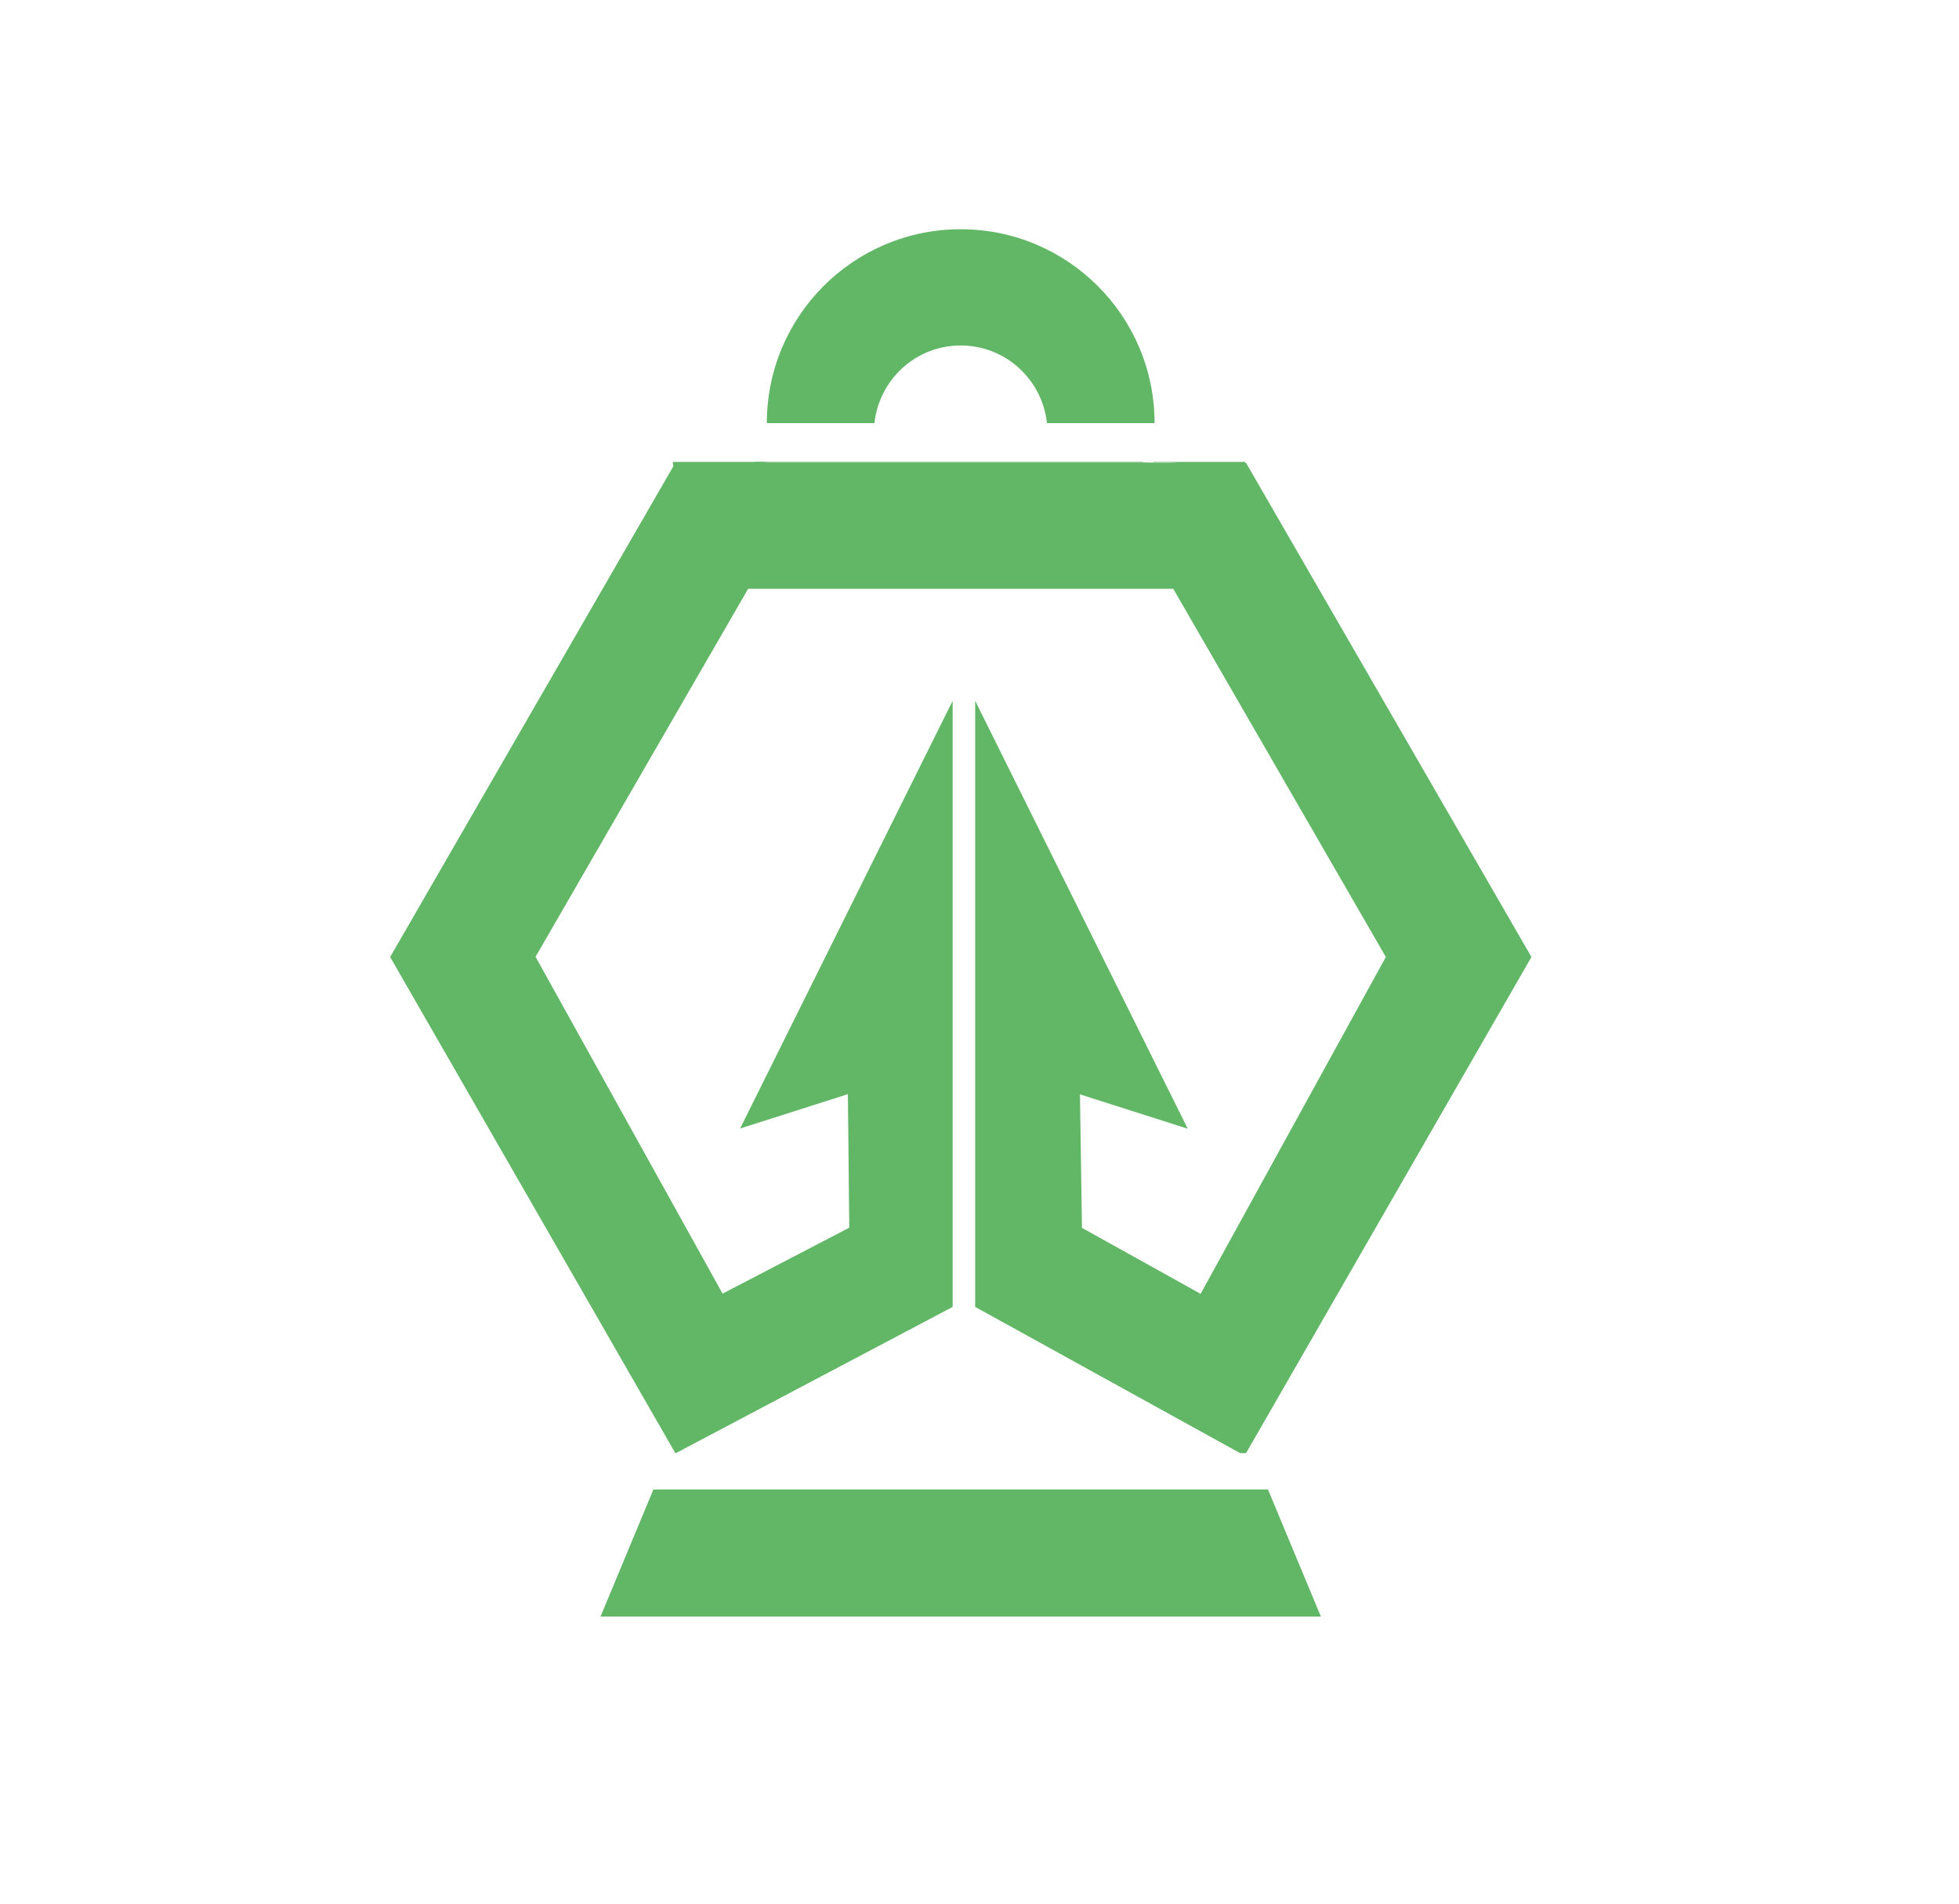 <?xml version="1.0" encoding="utf-8"?>
<!-- Generator: Adobe Illustrator 22.1.0, SVG Export Plug-In . SVG Version: 6.00 Build 0)  -->
<svg version="1.1" id="Слой_1" xmlns="http://www.w3.org/2000/svg" xmlns:xlink="http://www.w3.org/1999/xlink" x="0px" y="0px"
	 viewBox="0 0 974.1 946.9" style="enable-background:new 0 0 974.1 946.9;" xml:space="preserve">
<style type="text/css">
	.st0{fill:#62B766;}
</style>
<path class="st0" d="M375.4,229.9c0,0.1,5.2,0.2,0,0.3h203.5c5.3-0.1-10.6-0.2-10.6-0.3c0-0.1,0-0.1,0-0.2H375.4
	C375.4,229.7,375.4,229.8,375.4,229.9z"/>
<polygon class="st0" points="477.7,740.7 324.9,740.7 298.6,803.9 477.7,803.9 656.8,803.9 630.5,740.7 "/>
<g>
	<g>
		<path class="st0" d="M616.6,722.6h3l141.9-246.7L619.6,230.2h-0.4c0-0.1,0-0.2,0-0.3c0-0.1,0-0.1,0-0.2h-45.8c0,0.1,0,0.1,0,0.2
			c0,0.1,15.8,0.2,10.6,0.3H380.4c5.3-0.1,0-0.2,0-0.3c0-0.1,0-0.1,0-0.2h-45.8c0,0.1,0,0.1,0,0.2c0,0.7,0.1,1.3,0.2,2l-48.7,84.4
			l-22.4,38.8L194,475.9l141.8,246.7h0.3l0,0l137.6-72.7c0,0,0-234.7,0-301.4L368,561.2l53.6-17.1l0.7,66.4l-63,32.8l-93-167.5
			L372,292.8h211.4l105.7,183.1l-92.1,167.5l-59-32.8l-1-66.4l53.6,17.1L484.9,348.5c0,66.7,0,301.4,0,301.4"/>
		<polygon class="st0" points="336.2,722.6 336.2,722.6 336.2,722.6 		"/>
	</g>
</g>
<path class="st0" d="M477.7,171.8c22.3,0,40.5,16.9,42.9,38.6h53.5c0-53.3-43.2-96.4-96.4-96.4c-53.3,0-96.4,43.2-96.4,96.4h53.5
	C437.2,188.7,455.4,171.8,477.7,171.8z"/>
</svg>
